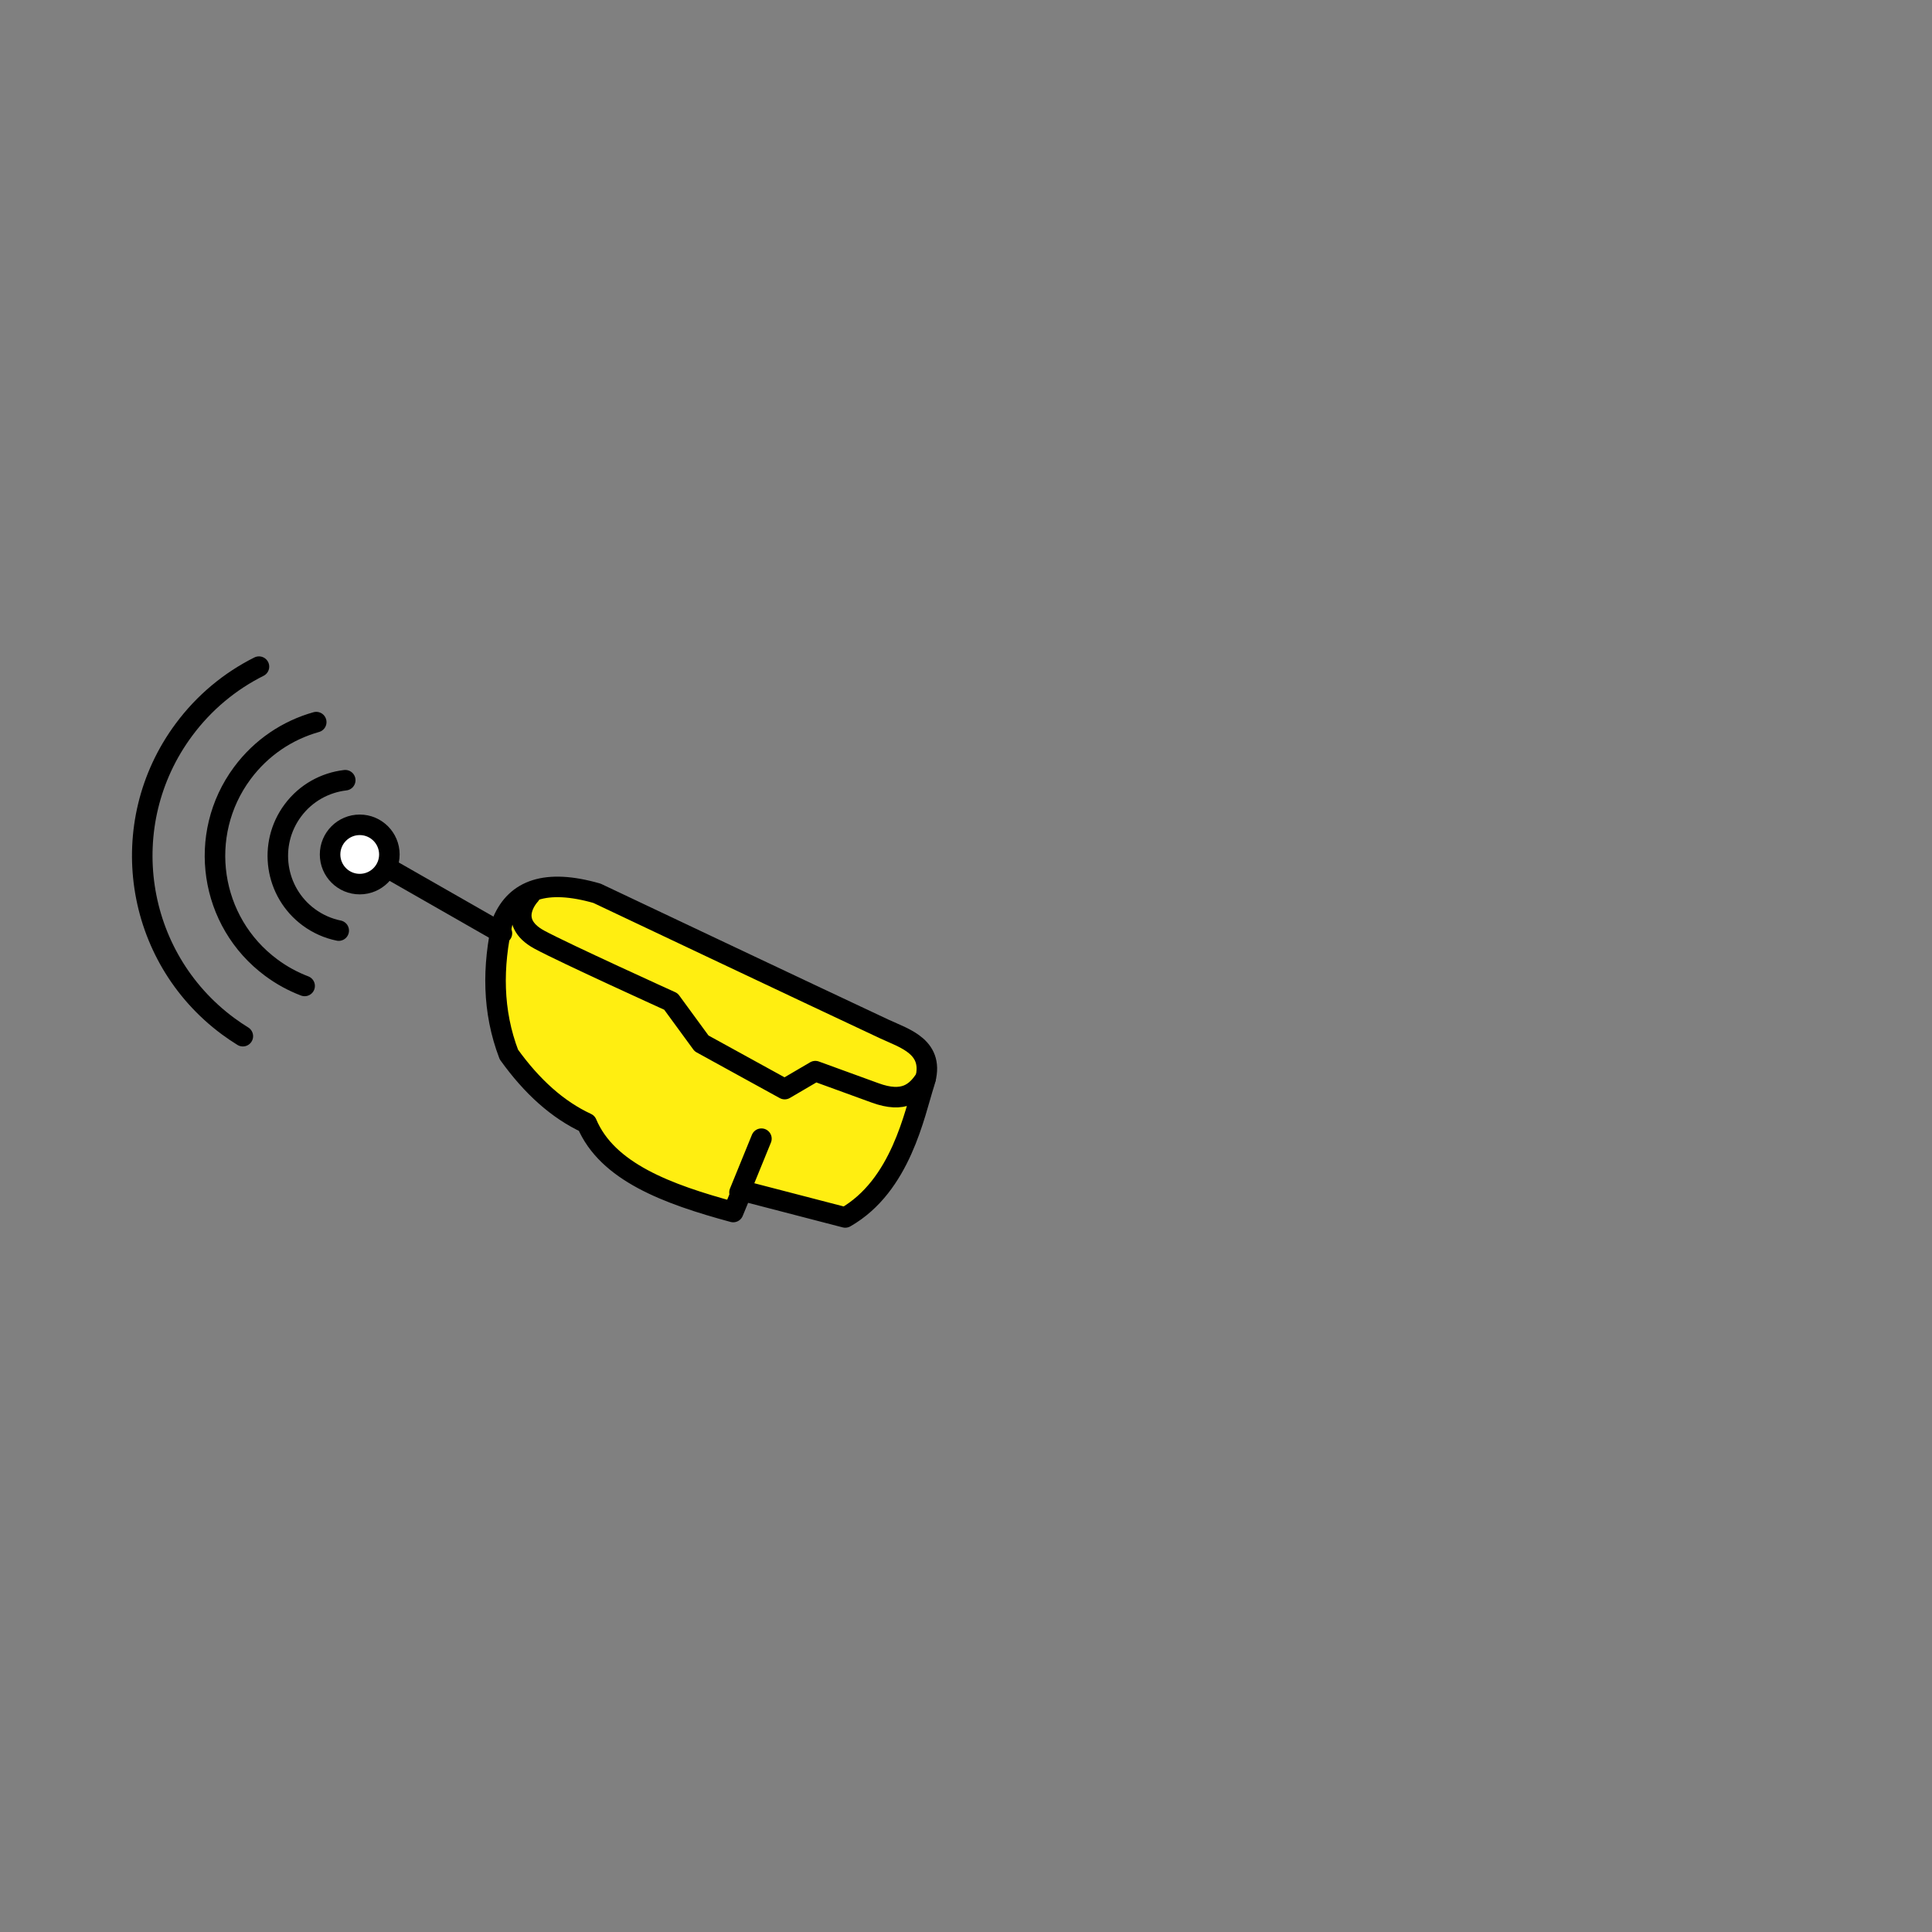 <?xml version="1.0" encoding="utf-8"?>
<!-- Generator: Adobe Illustrator 16.0.0, SVG Export Plug-In . SVG Version: 6.00 Build 0)  -->
<!DOCTYPE svg PUBLIC "-//W3C//DTD SVG 1.1//EN" "http://www.w3.org/Graphics/SVG/1.1/DTD/svg11.dtd">
<svg version="1.1" id="Layer_1" xmlns="http://www.w3.org/2000/svg" xmlns:xlink="http://www.w3.org/1999/xlink" x="0px" y="0px"
	 width="160px" height="160px" viewBox="0 0 160 160" enable-background="new 0 0 160 160" xml:space="preserve">
<rect x="0" y="0" width="160" height="160" fill="#808080" stroke="none"/>
<g id="a14">
	
		<path fill="#FFEE11" stroke="#000000" stroke-width="1.7" stroke-linecap="round" stroke-linejoin="round" stroke-miterlimit="1.5" d="
		M49.442,73.979c-4.235-1.217-6.705-0.287-7.813,2.299c-0.86,3.777-0.854,7.474,0.513,11.048c1.911,2.668,4.053,4.588,6.447,5.695
		c1.697,4.027,6.65,5.867,12.132,7.354l0.731-1.77L70,100.824c4.619-2.637,5.736-8.612,6.552-11.141
		c0.96-2.974-1.637-3.679-3.316-4.465C67.233,82.408,49.442,73.979,49.442,73.979z"/>
	
		<path fill="none" stroke="#000000" stroke-width="1.7" stroke-linecap="round" stroke-linejoin="round" stroke-miterlimit="1.5" d="
		M63.058,94.301l-1.816,4.449"/>
	
		<circle fill="#FFFFFF" stroke="#000000" stroke-width="1.7" stroke-linecap="round" stroke-linejoin="round" stroke-miterlimit="1.5" cx="29.791" cy="70.763" r="2.455"/>
	
		<path fill="none" stroke="#000000" stroke-width="1.7" stroke-linecap="round" stroke-linejoin="round" stroke-miterlimit="1.5" d="
		M28.052,77.068c-0.875-0.179-1.726-0.546-2.491-1.112c-2.799-2.075-3.388-6.031-1.314-8.83c1.08-1.459,2.672-2.317,4.345-2.512"/>
	
		<path fill="none" stroke="#000000" stroke-width="1.7" stroke-linecap="round" stroke-linejoin="round" stroke-miterlimit="1.5" d="
		M25.229,81.652c-0.965-0.367-1.896-0.871-2.765-1.516c-5.108-3.783-6.183-11.001-2.399-16.108c1.578-2.13,3.754-3.56,6.125-4.226"
		/>
	
		<path fill="none" stroke="#000000" stroke-width="1.7" stroke-linecap="round" stroke-linejoin="round" stroke-miterlimit="1.5" d="
		M20.111,85.813c-0.419-0.259-0.83-0.537-1.233-0.834c-7.779-5.764-9.416-16.756-3.653-24.536c1.693-2.286,3.838-4.042,6.221-5.235"
		/>
	
		<path fill="none" stroke="#000000" stroke-width="1.7" stroke-linecap="round" stroke-linejoin="round" stroke-miterlimit="1.5" d="
		M32.203,71.936l9.365,5.353"/>
	
		<path fill="none" stroke="#000000" stroke-width="1.7" stroke-linecap="round" stroke-linejoin="round" stroke-miterlimit="1.5" d="
		M76.658,89.291c-0.773,1.217-1.81,2.088-4.185,1.219l-4.95-1.802l-2.538,1.487L58.1,86.41l-2.537-3.469
		c0,0-8.816-3.998-10.892-5.121c-2.842-1.541-0.775-3.698-0.775-3.698"/>
</g>
</svg>
